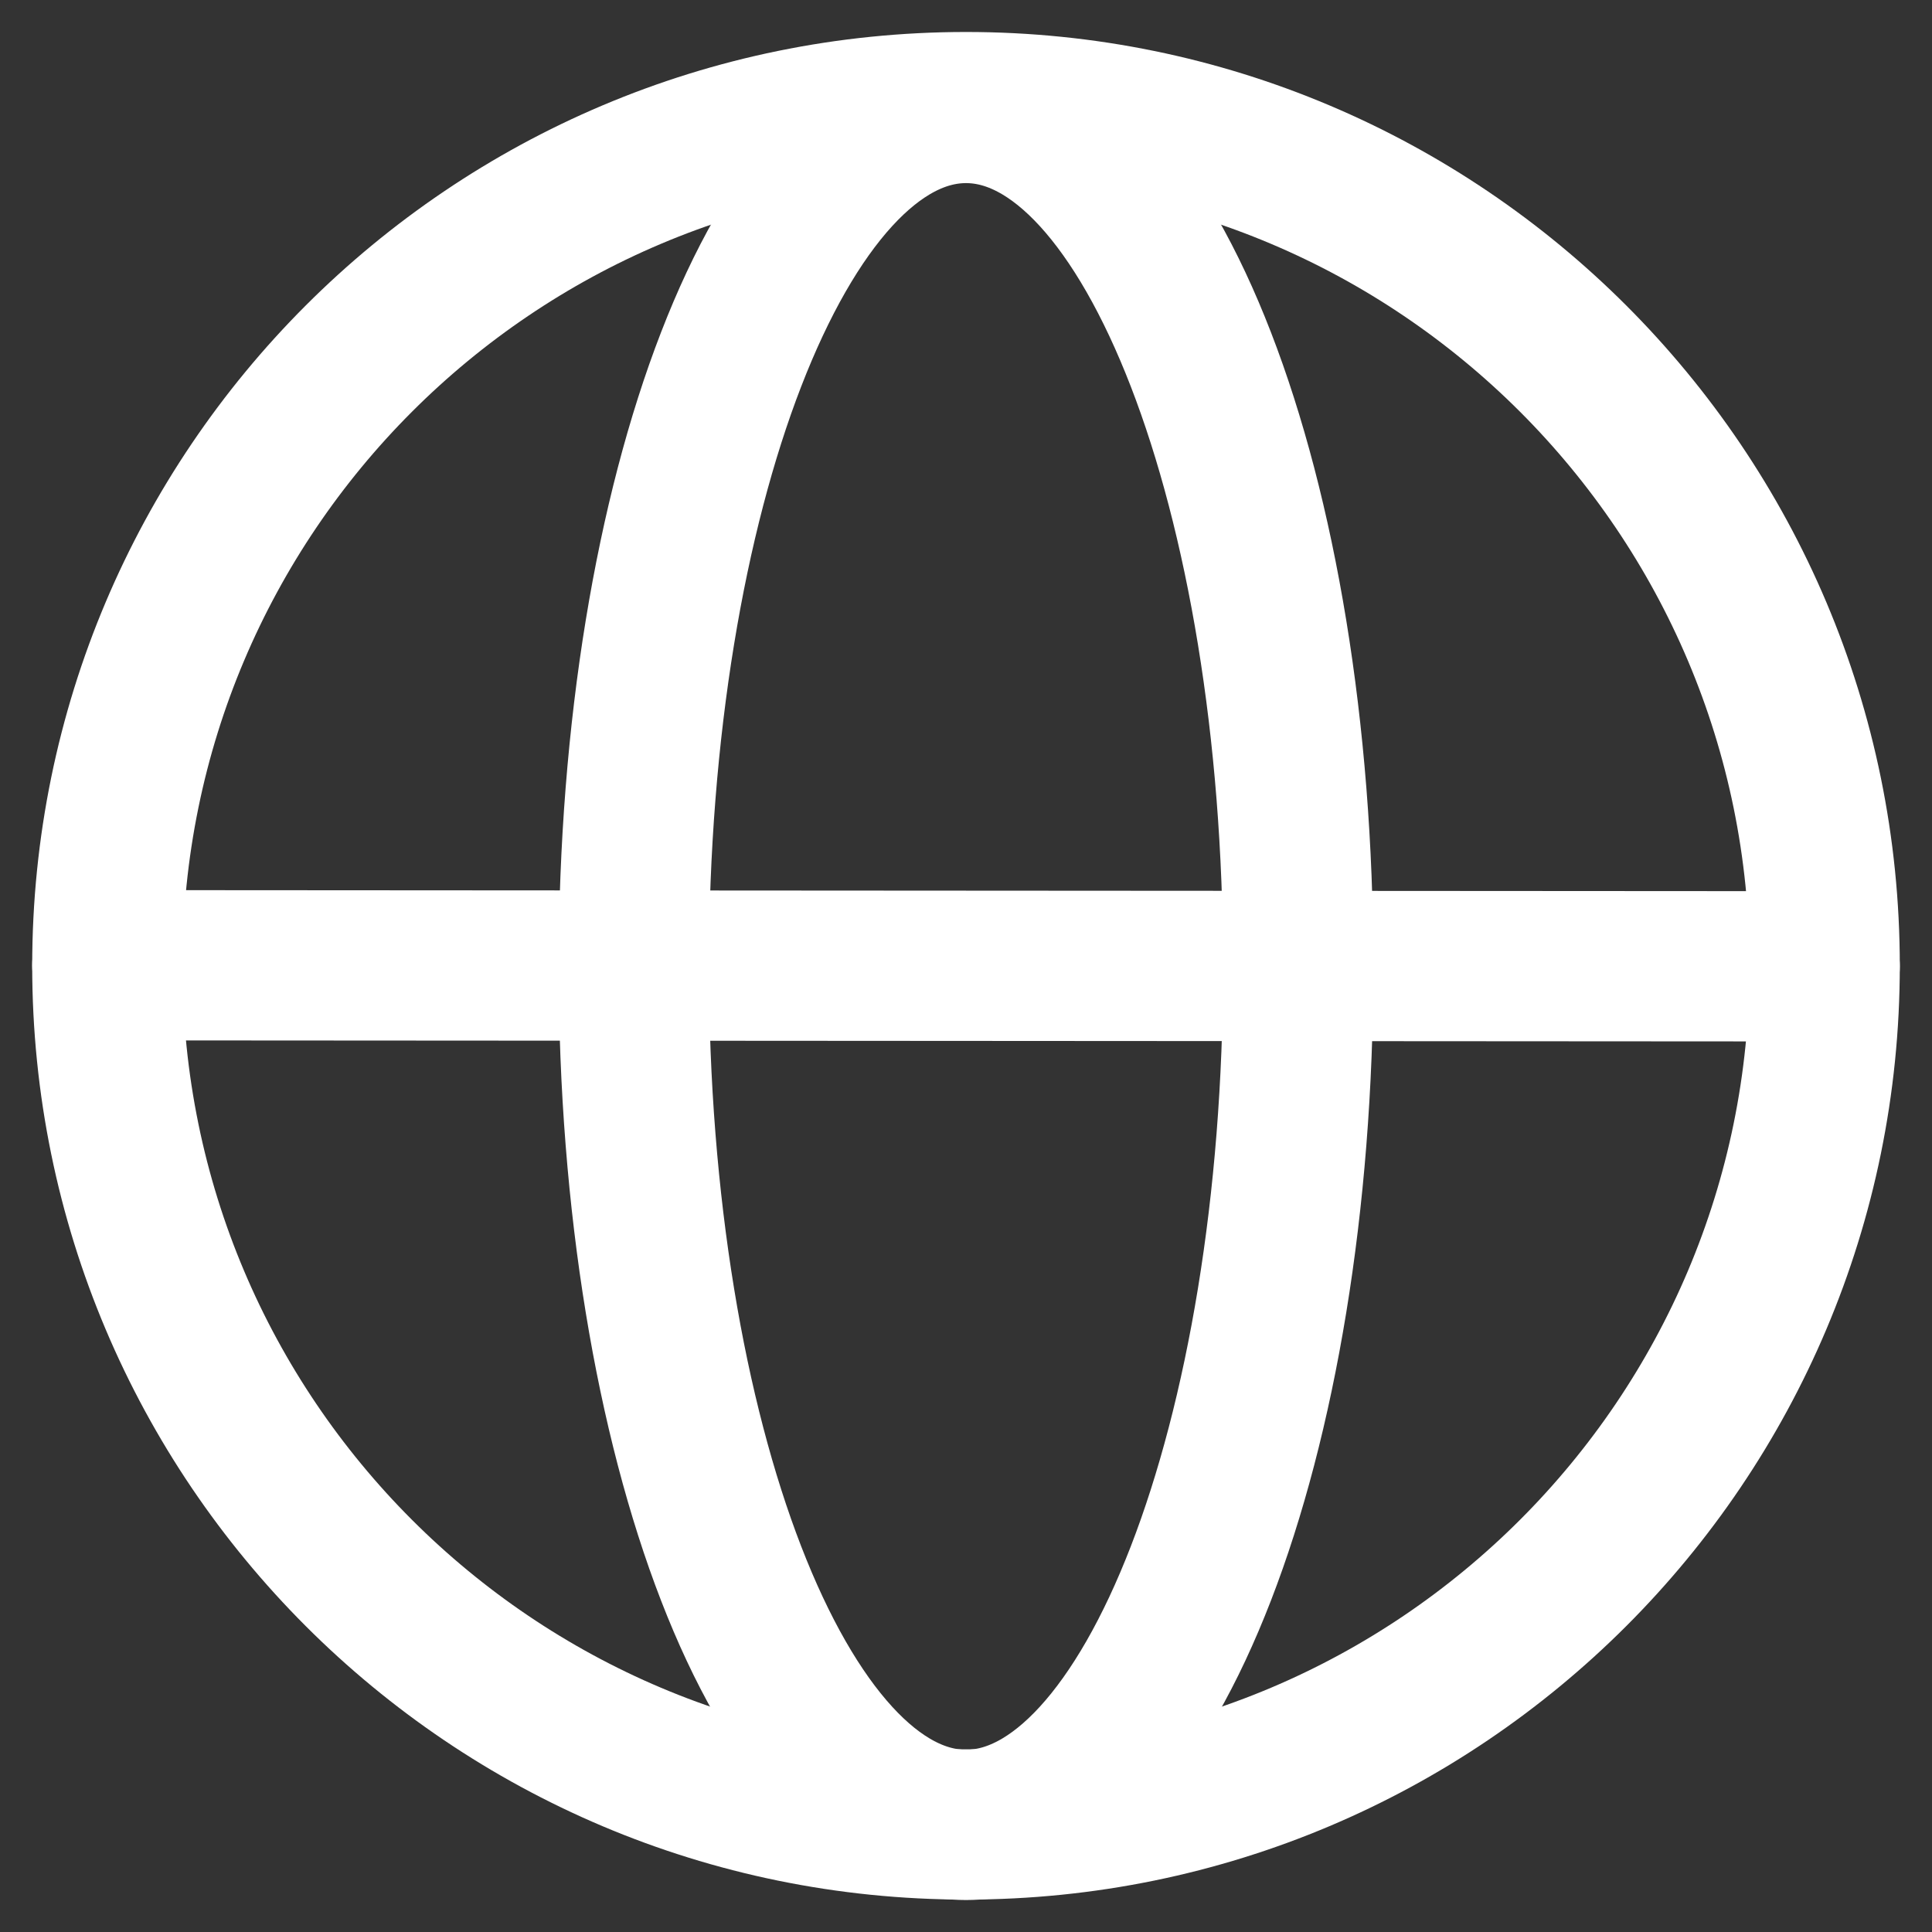 <svg width="18" height="18" viewBox="0 0 18 18" fill="none" xmlns="http://www.w3.org/2000/svg">
<rect x="0" y="0" width="18" height="18" fill="#333333" stroke="none"/>
<path d="M9 17.002C10.709 17.002 12.095 13.421 12.095 9.004C12.095 4.587 10.709 1.006 9 1.006C7.291 1.006 5.905 4.587 5.905 9.004C5.905 13.421 7.291 17.002 9 17.002Z" stroke="white" stroke-width="1.4"/>
<path d="M9 16.998C13.418 16.998 17 13.416 17 8.998C17 4.58 13.418 0.998 9 0.998C4.582 0.998 1 4.58 1 8.998C1 13.416 4.582 16.998 9 16.998Z" stroke="white" stroke-width="1.4"/>
<path d="M1 8.993L17 9.003" stroke="white" stroke-width="1.4" stroke-linecap="round" stroke-linejoin="round"/>
</svg>
